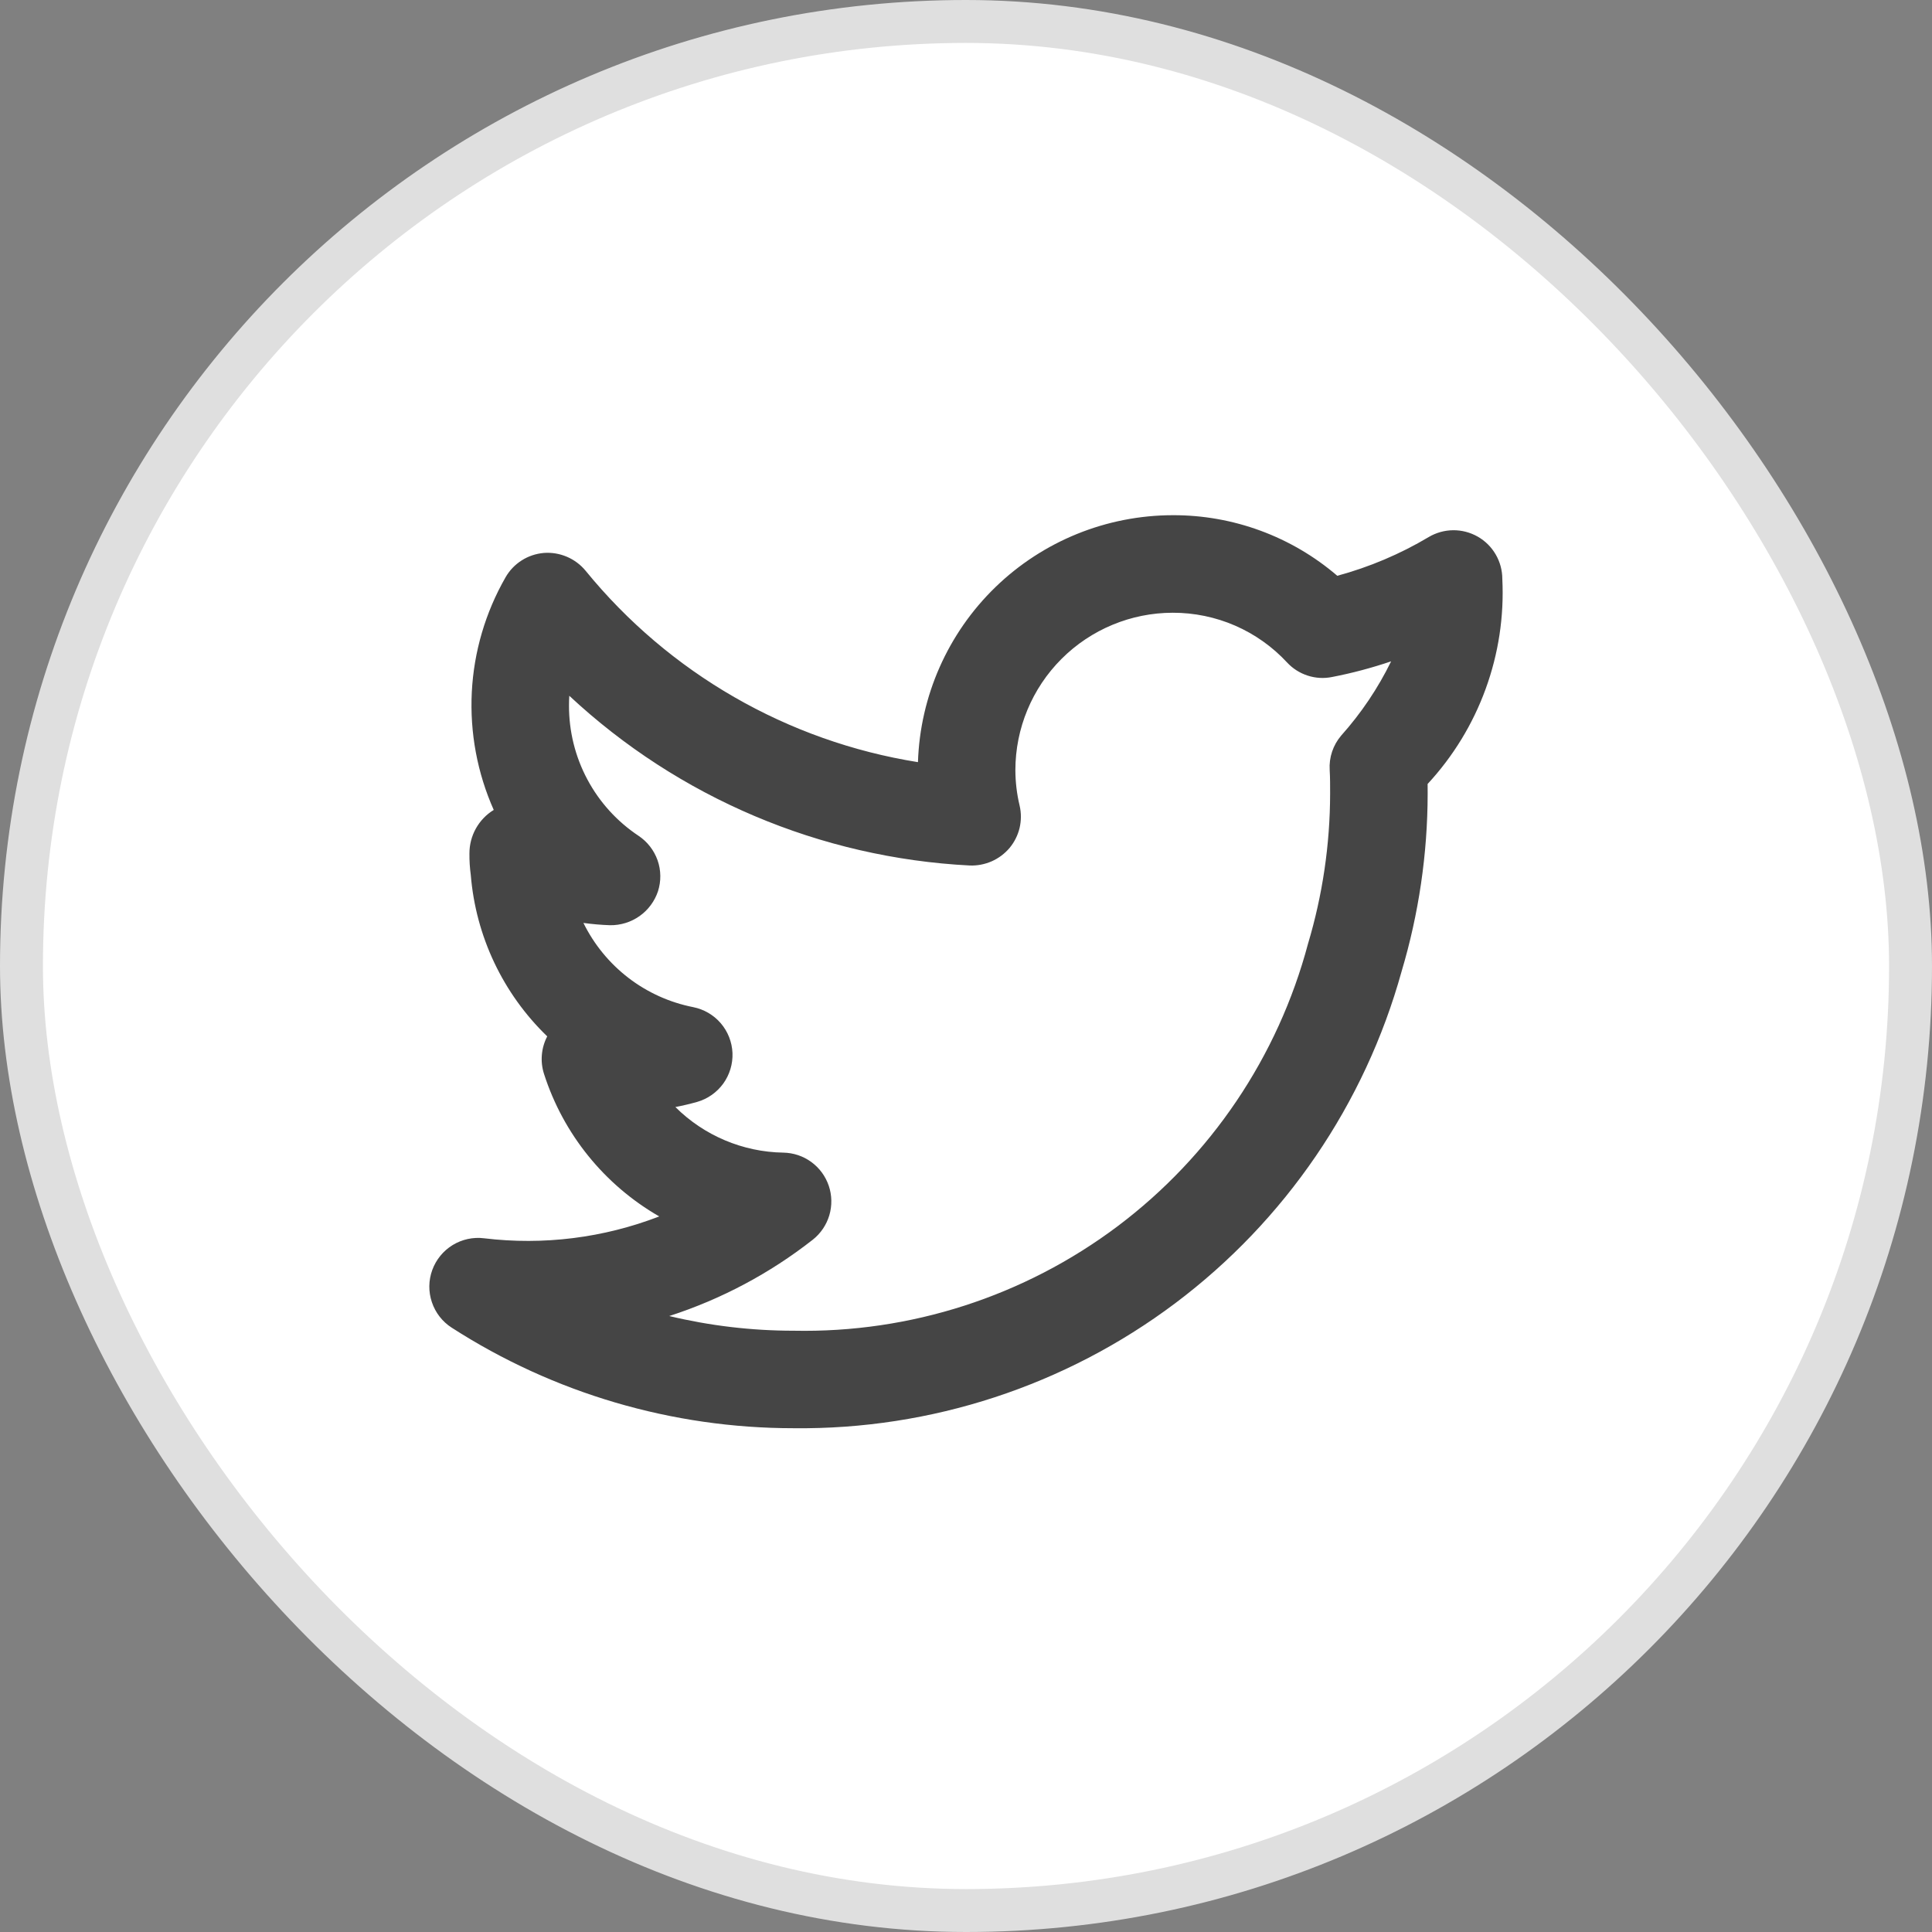 <svg width="45" height="45" viewBox="0 0 45 45" fill="none" xmlns="http://www.w3.org/2000/svg">
<rect x="0" y="0" width="45" height="45" fill="#808080" stroke="none"/>
<rect x="0.5" y="0.5" width="44" height="44" rx="22" fill="white"/>
<path d="M34.992 13.486C34.992 13.286 34.939 13.088 34.838 12.915C34.738 12.742 34.593 12.598 34.419 12.499C34.244 12.4 34.047 12.348 33.846 12.35C33.646 12.352 33.449 12.407 33.277 12.509C32.612 12.905 31.895 13.209 31.148 13.411C30.081 12.496 28.721 11.995 27.315 12C25.773 12.002 24.292 12.603 23.185 13.676C22.078 14.749 21.431 16.211 21.381 17.752C18.341 17.267 15.586 15.68 13.64 13.294C13.523 13.152 13.373 13.04 13.204 12.968C13.035 12.896 12.85 12.865 12.667 12.879C12.483 12.895 12.306 12.954 12.151 13.053C11.995 13.152 11.866 13.287 11.775 13.447C11.306 14.265 11.037 15.182 10.989 16.123C10.942 17.065 11.117 18.004 11.5 18.865L11.498 18.866C11.325 18.972 11.183 19.121 11.084 19.298C10.985 19.475 10.934 19.675 10.934 19.877C10.932 20.044 10.943 20.211 10.965 20.376C11.081 21.805 11.714 23.143 12.746 24.139C12.676 24.272 12.634 24.418 12.621 24.569C12.608 24.719 12.625 24.87 12.671 25.013C13.121 26.416 14.078 27.599 15.355 28.333C14.057 28.834 12.657 29.009 11.276 28.842C11.021 28.81 10.762 28.866 10.543 29C10.323 29.135 10.156 29.34 10.068 29.582C9.98 29.824 9.977 30.088 10.06 30.332C10.142 30.576 10.304 30.785 10.521 30.924C12.895 32.453 15.66 33.266 18.485 33.266C21.687 33.302 24.812 32.278 27.373 30.355C29.934 28.431 31.788 25.715 32.645 22.629C33.046 21.285 33.251 19.89 33.253 18.487L33.252 18.26C33.845 17.62 34.305 16.868 34.603 16.048C34.902 15.229 35.035 14.357 34.992 13.486ZM31.237 17.135C31.049 17.357 30.953 17.642 30.971 17.933C30.982 18.12 30.981 18.308 30.981 18.487C30.979 19.672 30.805 20.851 30.465 21.986C29.765 24.612 28.204 26.927 26.032 28.561C23.859 30.194 21.202 31.051 18.485 30.995C17.509 30.995 16.536 30.88 15.588 30.653C16.798 30.262 17.929 29.661 18.93 28.876C19.114 28.731 19.249 28.532 19.316 28.308C19.383 28.083 19.379 27.842 19.304 27.62C19.229 27.398 19.087 27.204 18.898 27.066C18.708 26.927 18.48 26.851 18.246 26.847C17.302 26.832 16.4 26.451 15.731 25.785C15.9 25.753 16.069 25.713 16.236 25.666C16.482 25.596 16.696 25.445 16.846 25.239C16.995 25.032 17.071 24.781 17.061 24.526C17.05 24.271 16.954 24.027 16.788 23.833C16.622 23.64 16.396 23.508 16.145 23.458C15.597 23.35 15.081 23.117 14.638 22.777C14.195 22.436 13.836 21.999 13.589 21.497C13.795 21.525 14.001 21.543 14.208 21.55C14.454 21.554 14.696 21.479 14.897 21.337C15.098 21.195 15.248 20.992 15.326 20.759C15.401 20.523 15.398 20.27 15.316 20.037C15.233 19.804 15.078 19.604 14.872 19.467C14.372 19.134 13.962 18.683 13.68 18.153C13.397 17.623 13.251 17.031 13.253 16.431C13.253 16.356 13.255 16.279 13.26 16.206C15.806 18.581 19.109 19.981 22.587 20.159C22.762 20.166 22.937 20.132 23.098 20.062C23.259 19.991 23.401 19.884 23.515 19.75C23.627 19.615 23.707 19.456 23.748 19.285C23.788 19.114 23.789 18.936 23.749 18.765C23.684 18.494 23.651 18.216 23.65 17.937C23.651 16.965 24.038 16.034 24.725 15.347C25.412 14.66 26.343 14.273 27.315 14.272C27.815 14.271 28.31 14.373 28.768 14.572C29.227 14.772 29.639 15.064 29.979 15.431C30.11 15.572 30.275 15.677 30.458 15.736C30.641 15.796 30.837 15.807 31.025 15.769C31.492 15.679 31.952 15.556 32.402 15.404C32.095 16.032 31.703 16.614 31.237 17.135Z" fill="#454545"/>
<rect x="0.5" y="0.5" width="44" height="44" rx="22" stroke="#DFDFDF"/>
</svg>
